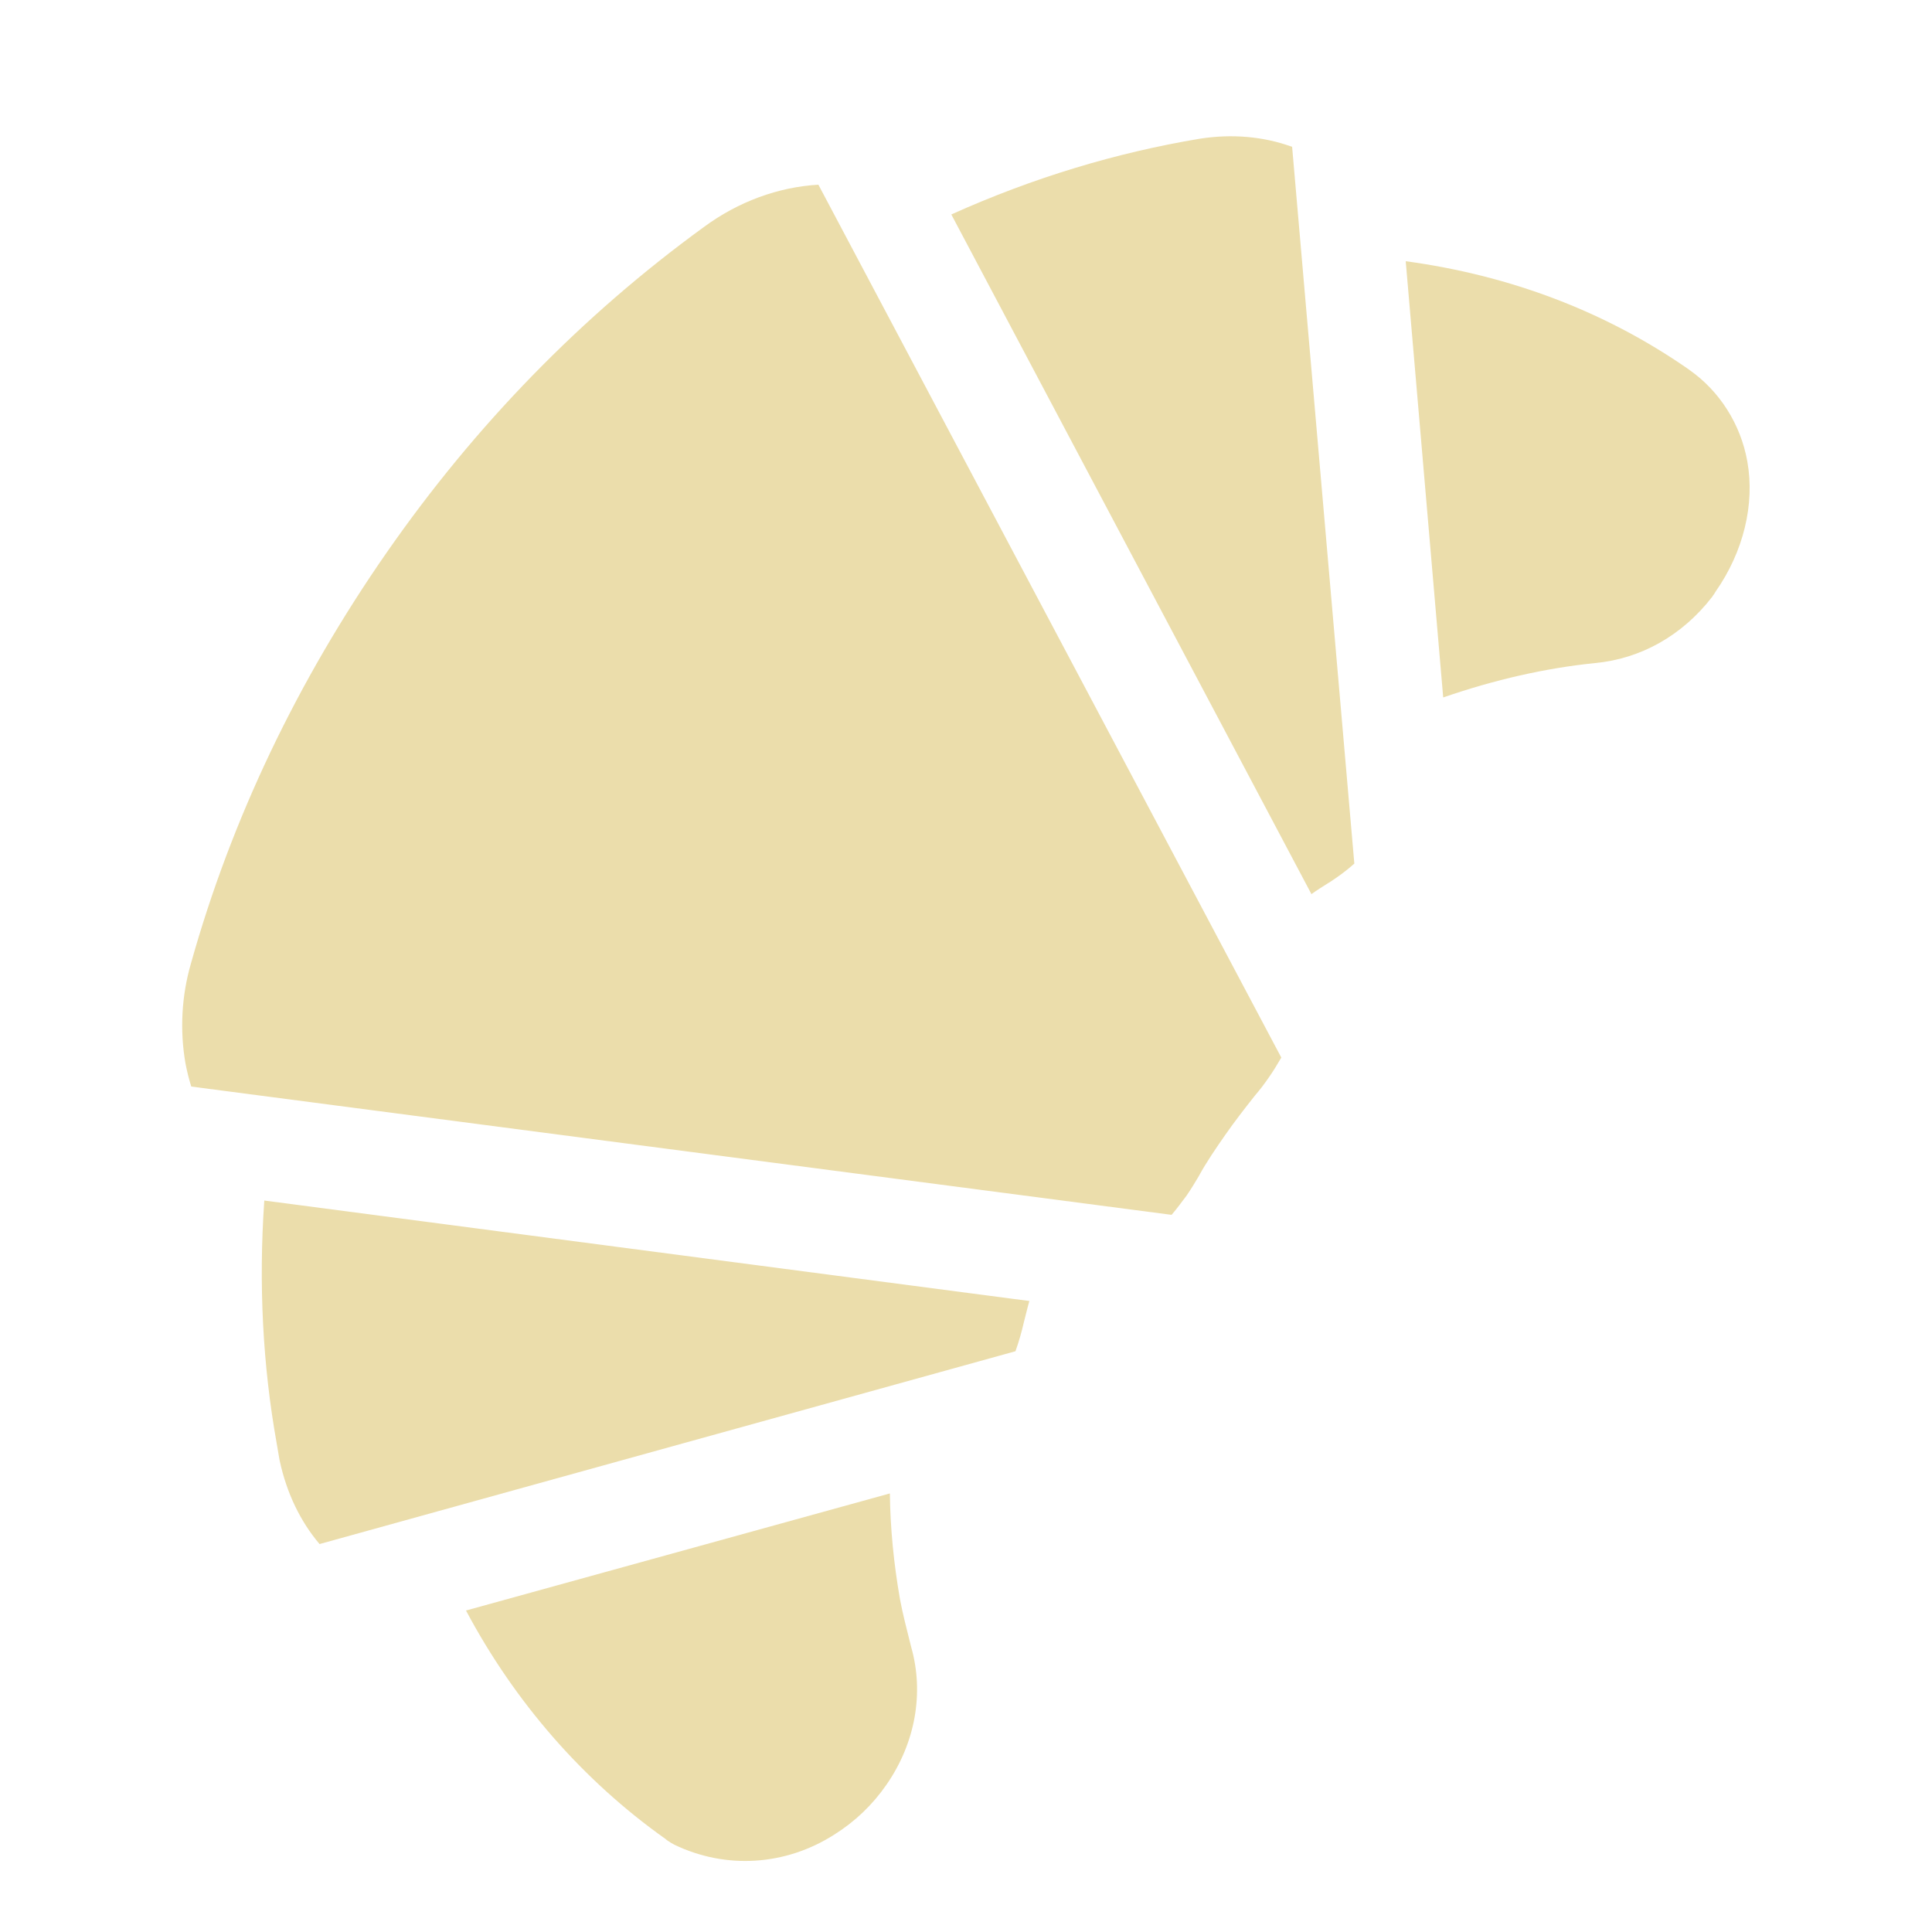 <?xml version="1.0" encoding="utf-8"?>
<!-- Generator: Adobe Illustrator 23.1.0, SVG Export Plug-In . SVG Version: 6.00 Build 0)  -->
<svg version="1.1" id="Layer_1" xmlns="http://www.w3.org/2000/svg" xmlns:xlink="http://www.w3.org/1999/xlink" x="0px" y="0px"
	 viewBox="0 0 500 500" style="enable-background:new 0 0 500 500;" xml:space="preserve">
<style type="text/css">
	.st0{fill:#EBDDAB;}
</style>
<g>
	<g>
		<path class="st0" d="M182.1,58.8c-31.5,22.9-59.1,51.2-82.1,84.3c-23,33.1-40.1,68.8-50.6,106.3c-2.4,8.3-2.9,17.2-1.4,25.8
			c0.4,2.1,0.9,4.1,1.5,6l253.7,33.2c1.4-1.6,2.6-3.3,3.9-5c1.1-1.6,2.2-3.4,3.2-5.1c0-0.1,0.1-0.1,0.1-0.2
			c1.8-3.3,4.4-7.1,6.7-10.4c2.3-3.3,5-6.8,7.7-10.2c1.3-1.5,2.5-3.1,3.6-4.7c1.2-1.7,2.2-3.4,3.2-5.1L211.8,47.8
			C201.4,48.4,191,52.2,182.1,58.8z"/>
	</g>
</g>
<g>
	<g>
		<path class="st0" d="M310.5,35.9c-21.6,3.6-43.2,10.1-64.3,19.6l93.2,175.9c1.5-1.1,3-2,4.4-2.9c0.1,0,0.1-0.1,0.2-0.1
			c2.3-1.5,4.5-3.1,6.5-4.9L334.4,38C327,35.3,318.8,34.6,310.5,35.9z"/>
	</g>
</g>
<g>
	<g>
		<path class="st0" d="M68.4,310.7c-1.5,21.6-0.4,42.7,3.2,62.8l0.7,4.1c0,0.2,0.1,0.3,0.1,0.5c1.8,8.3,5.3,15.6,10.3,21.5
			l180.1-49.9c0.9-2.5,1.6-5,2.2-7.6c0.5-1.9,0.9-3.7,1.4-5.4L68.4,310.7z"/>
	</g>
</g>
<g>
	<g>
		<path class="st0" d="M120.6,416.8c12.6,23.7,30.3,44,51.6,59.1c0,0,0.1,0,0.1,0.1l0.4,0.3c0.6,0.4,1.2,0.8,1.8,1.1
			c13.3,6.4,28.7,5.5,41.4-2.6c5.4-3.4,9.9-7.7,13.5-12.9c7.5-10.8,9.8-23.8,6.4-35.7c-1.1-4.4-2.2-8.6-2.9-12.4
			c-1.6-9.2-2.5-18.3-2.6-27.3L120.6,416.8z"/>
	</g>
</g>
<g>
	<g>
		<path class="st0" d="M363.8,67.6l9.7,112.9c13.3-4.6,26.5-7.6,39.3-8.9c11.8-1.1,22.5-7.1,30.2-17c0.1-0.1,0.2-0.2,0.2-0.3
			c0.3-0.4,0.6-0.8,0.8-1.2c7.2-10.3,10.2-22.6,8.2-33.7c-1.7-9.6-7.2-18.2-14.9-23.6l-0.4-0.3C415.6,80.7,391,71.3,363.8,67.6z"/>
	</g>
</g>
</svg>
